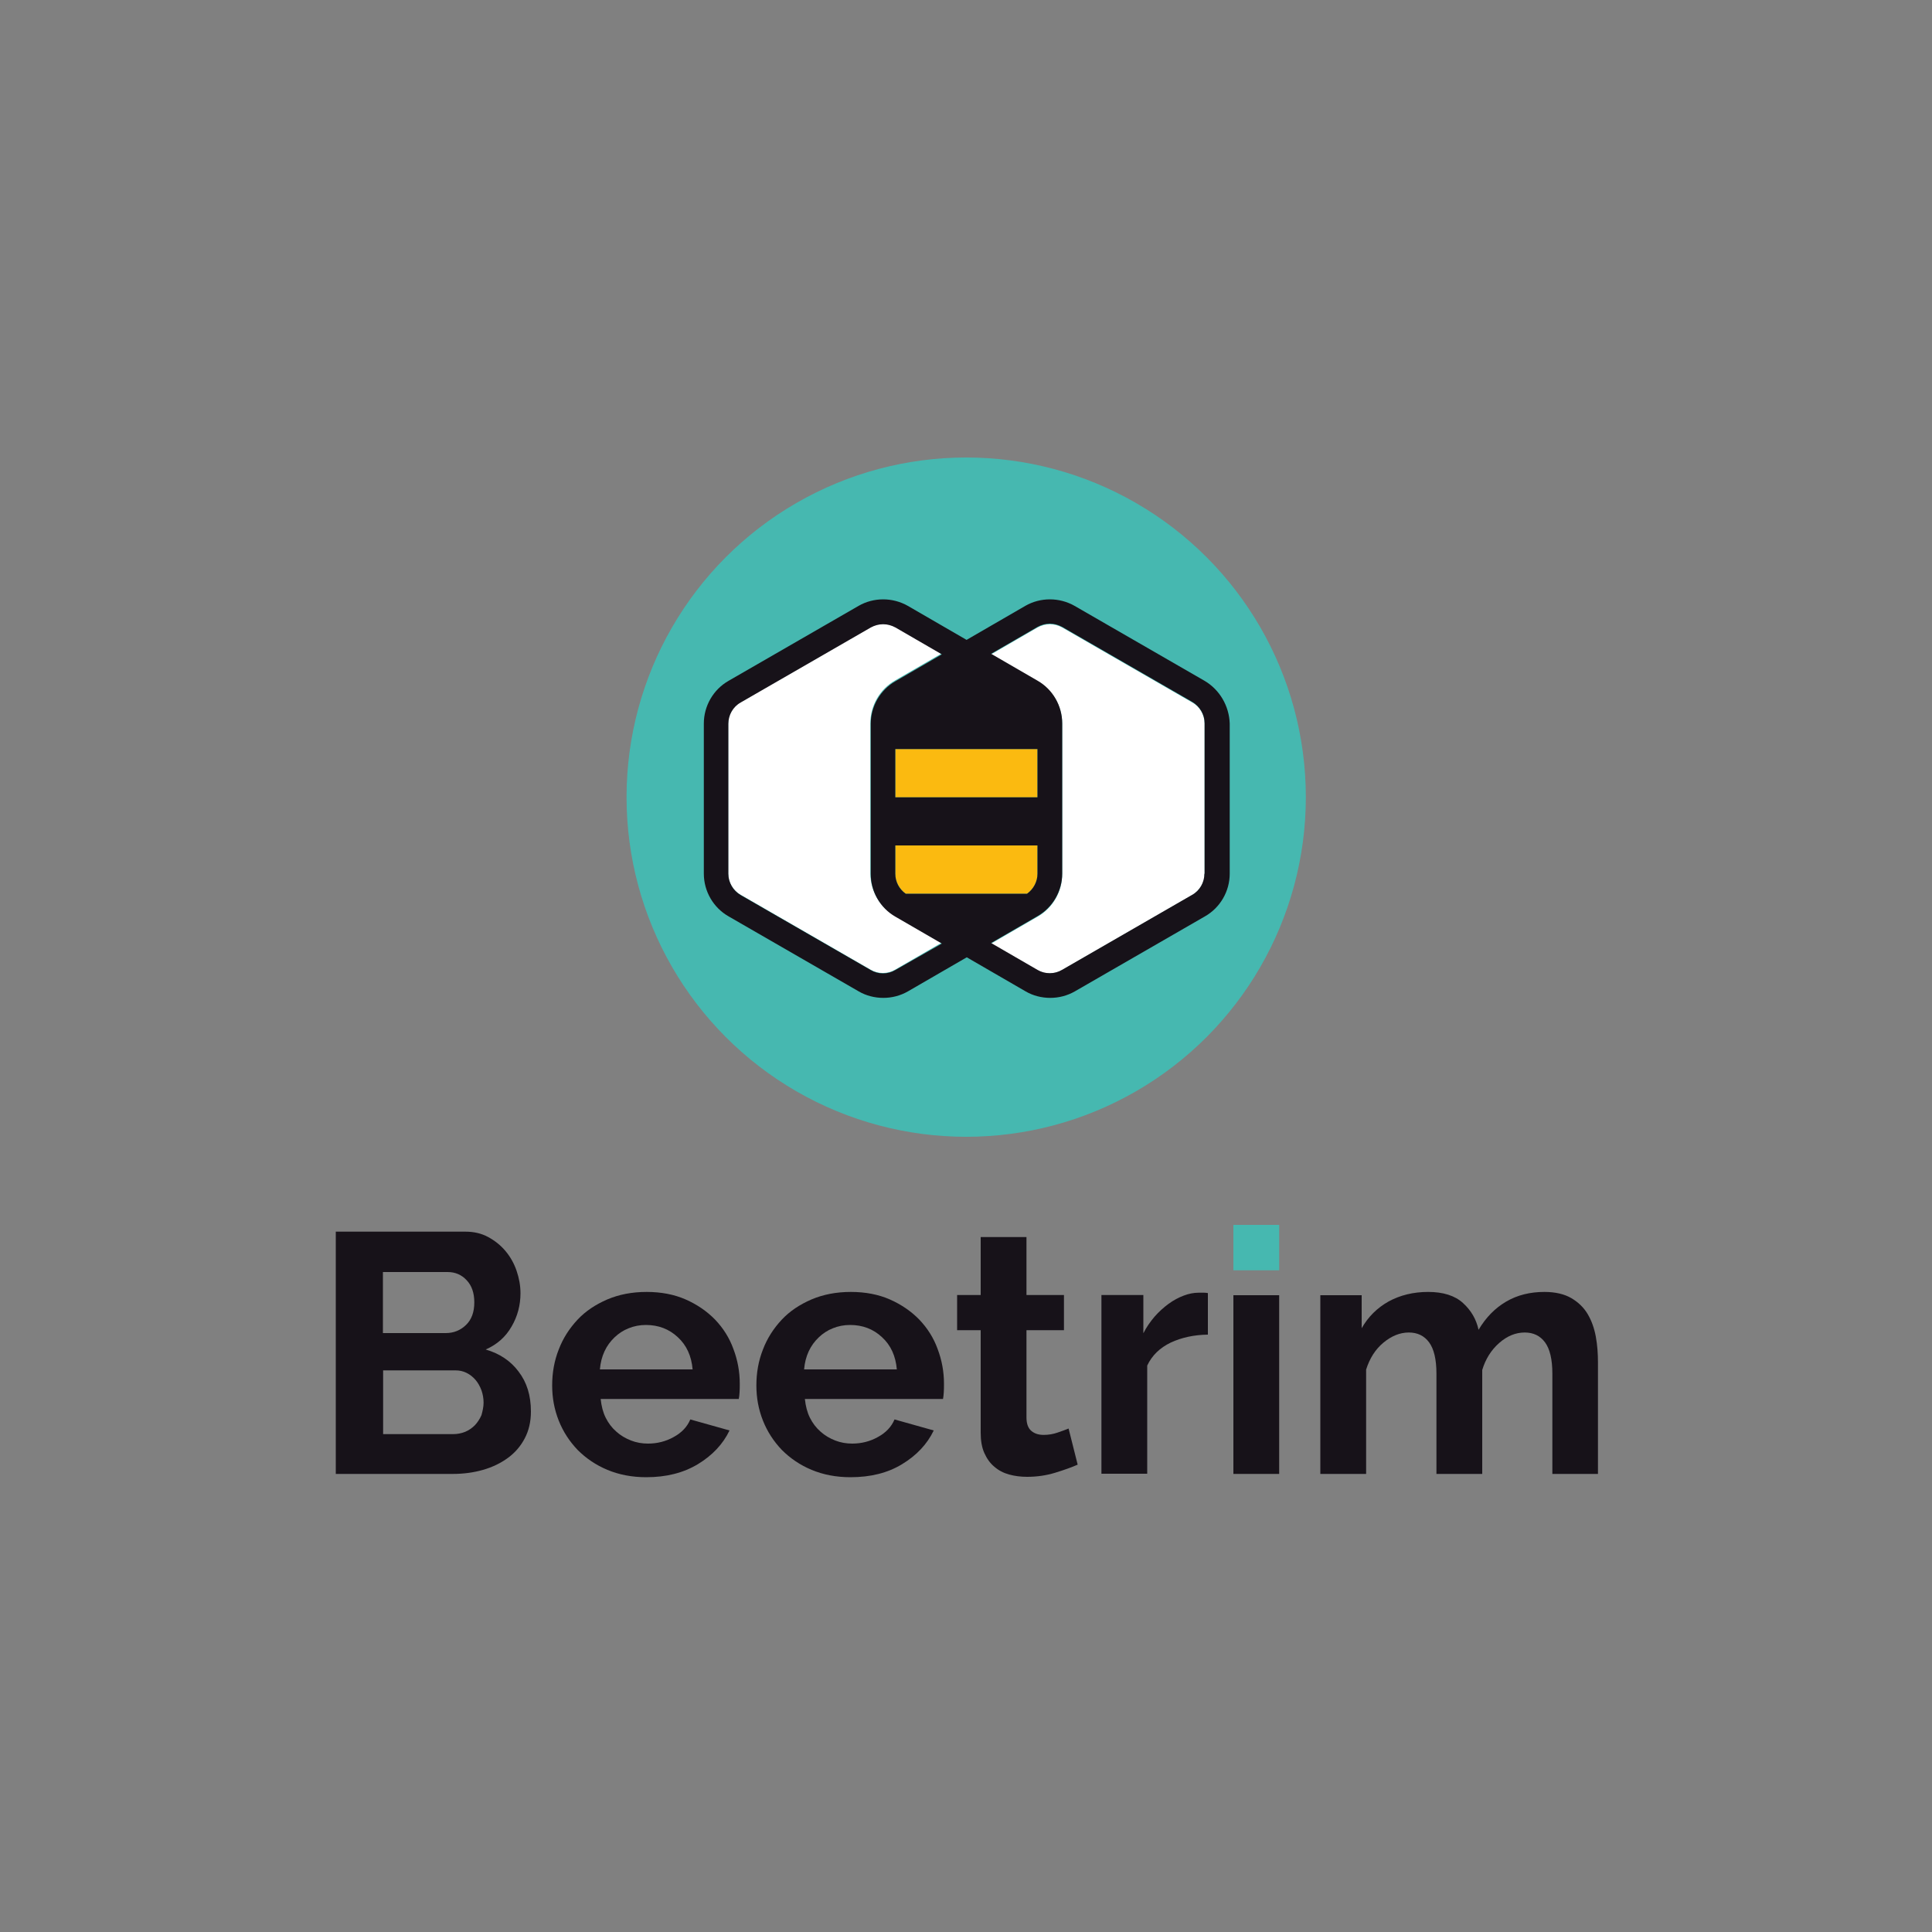 <?xml version="1.0" encoding="utf-8"?>
<!-- Generator: Adobe Illustrator 24.0.0, SVG Export Plug-In . SVG Version: 6.00 Build 0)  -->
<svg version="1.1" id="Capa_1" xmlns="http://www.w3.org/2000/svg" xmlns:xlink="http://www.w3.org/1999/xlink" x="0px" y="0px"
	 viewBox="0 0 1000 1000" style="enable-background:new 0 0 1000 1000;" xml:space="preserve">
<rect x="0" y="0" width="1000" height="1000" fill="#808080" stroke="none"/>
<style type="text/css">
	.st0{fill:#46B8B0;}
	.st1{fill:#171219;}
	.st2{fill:#FBBA10;}
	.st3{fill:#FFFFFF;}
</style>
<g>
	<g>
		<circle class="st0" cx="500.1" cy="412.6" r="175.8"/>
	</g>
	<g>
		<path class="st1" d="M274.8,730.6c0,5.3-1.1,9.9-3.2,13.9c-2.1,4-5,7.4-8.7,10.1c-3.7,2.7-8,4.8-12.9,6.2
			c-4.9,1.4-10.1,2.1-15.6,2.1h-60.6V637.5h67.1c4.4,0,8.3,0.9,11.8,2.8c3.5,1.9,6.5,4.3,9,7.3c2.5,3,4.4,6.4,5.7,10.2s2,7.7,2,11.6
			c0,6.1-1.5,11.9-4.6,17.2c-3.1,5.4-7.5,9.3-13.4,11.9c7.2,2.1,12.9,5.9,17,11.4C272.7,715.5,274.8,722.3,274.8,730.6z
			 M198.2,658.4V690h32.5c4.1,0,7.6-1.4,10.5-4.2c2.9-2.8,4.3-6.7,4.3-11.7c0-4.8-1.3-8.7-4-11.5c-2.6-2.8-5.9-4.2-9.8-4.2H198.2z
			 M250.3,726c0-2.2-0.4-4.4-1.1-6.4c-0.8-2.1-1.8-3.9-3.1-5.4c-1.3-1.5-2.8-2.7-4.6-3.6c-1.8-0.9-3.7-1.3-5.8-1.3h-37.4v33h36.2
			c2.2,0,4.3-0.4,6.3-1.2c1.9-0.8,3.6-2,5-3.4c1.4-1.5,2.5-3.2,3.4-5.2C249.8,730.3,250.3,728.2,250.3,726z"/>
		<path class="st1" d="M334.5,764.6c-7.4,0-14.1-1.3-20.1-3.8c-6-2.5-11.1-6-15.4-10.3c-4.2-4.4-7.5-9.4-9.8-15.2
			c-2.3-5.8-3.4-11.8-3.4-18.2c0-6.6,1.1-12.8,3.4-18.6c2.2-5.8,5.5-10.9,9.7-15.4s9.4-7.9,15.4-10.5c6.1-2.6,12.9-3.9,20.4-3.9
			c7.5,0,14.3,1.3,20.2,3.9c5.9,2.6,11,6.1,15.2,10.4c4.2,4.4,7.4,9.4,9.5,15.2c2.2,5.8,3.3,11.8,3.3,18c0,1.5,0,3-0.1,4.4
			c-0.1,1.4-0.2,2.6-0.4,3.5h-71.5c0.4,3.7,1.2,6.9,2.6,9.7c1.4,2.8,3.2,5.2,5.5,7.2c2.2,2,4.8,3.5,7.6,4.6c2.8,1.1,5.8,1.6,8.8,1.6
			c4.7,0,9.2-1.1,13.3-3.4c4.2-2.3,7-5.3,8.6-9.1l20.3,5.7c-3.4,7.1-8.9,12.9-16.3,17.4C353.7,762.4,344.8,764.6,334.5,764.6z
			 M358.5,708.8c-0.6-6.9-3.1-12.5-7.7-16.7c-4.5-4.2-10-6.3-16.5-6.3c-3.2,0-6.2,0.6-8.9,1.7c-2.8,1.1-5.2,2.7-7.3,4.7
			c-2.1,2-3.9,4.4-5.2,7.2s-2.1,5.9-2.4,9.4H358.5z"/>
		<path class="st1" d="M440.2,764.6c-7.4,0-14.1-1.3-20.1-3.8c-6-2.5-11.1-6-15.4-10.3c-4.2-4.4-7.5-9.4-9.8-15.2
			c-2.3-5.8-3.4-11.8-3.4-18.2c0-6.6,1.1-12.8,3.4-18.6c2.2-5.8,5.5-10.9,9.7-15.4s9.4-7.9,15.4-10.5c6.1-2.6,12.9-3.9,20.4-3.9
			c7.5,0,14.3,1.3,20.2,3.9c5.9,2.6,11,6.1,15.2,10.4c4.2,4.4,7.4,9.4,9.5,15.2c2.2,5.8,3.3,11.8,3.3,18c0,1.5,0,3-0.1,4.4
			c-0.1,1.4-0.2,2.6-0.4,3.5h-71.5c0.4,3.7,1.2,6.9,2.6,9.7c1.4,2.8,3.2,5.2,5.5,7.2c2.2,2,4.8,3.5,7.6,4.6c2.8,1.1,5.8,1.6,8.8,1.6
			c4.7,0,9.2-1.1,13.3-3.4c4.2-2.3,7-5.3,8.6-9.1l20.3,5.7c-3.4,7.1-8.9,12.9-16.3,17.4C459.5,762.4,450.6,764.6,440.2,764.6z
			 M464.2,708.8c-0.6-6.9-3.1-12.5-7.7-16.7c-4.5-4.2-10-6.3-16.5-6.3c-3.2,0-6.2,0.6-8.9,1.7c-2.8,1.1-5.2,2.7-7.3,4.7
			c-2.1,2-3.9,4.4-5.2,7.2s-2.1,5.9-2.4,9.4H464.2z"/>
		<path class="st1" d="M557.8,758.1c-3.2,1.4-7.1,2.8-11.7,4.2c-4.6,1.4-9.4,2.1-14.5,2.1c-3.3,0-6.4-0.4-9.3-1.2
			c-2.9-0.8-5.4-2.1-7.6-4c-2.2-1.8-3.9-4.2-5.2-7.1s-1.9-6.4-1.9-10.5v-53.1h-12.2v-18.2h12.2v-30h23.7v30h19.4v18.2h-19.4v45.2
			c0,3.3,0.9,5.6,2.6,7c1.7,1.4,3.8,2,6.3,2c2.5,0,4.9-0.4,7.2-1.2c2.4-0.8,4.2-1.5,5.7-2.1L557.8,758.1z"/>
		<path class="st1" d="M625.2,690.8c-7.2,0.1-13.6,1.5-19.2,4.1c-5.6,2.7-9.7,6.6-12.2,11.9v56h-23.7v-92.5h21.7v19.8
			c1.6-3.2,3.6-6,5.8-8.6c2.2-2.5,4.6-4.7,7.2-6.6c2.6-1.9,5.2-3.3,7.9-4.3c2.6-1,5.2-1.5,7.7-1.5c1.3,0,2.3,0,2.9,0
			c0.6,0,1.3,0.1,1.9,0.2V690.8z"/>
		<rect x="638.4" y="634" class="st0" width="23.7" height="23.5"/>
		<rect x="638.4" y="670.4" class="st1" width="23.7" height="92.5"/>
		<path class="st1" d="M827.2,762.9h-23.7V711c0-7.4-1.3-12.8-3.8-16.2c-2.5-3.4-6-5.1-10.5-5.1c-4.7,0-9.1,1.8-13.2,5.4
			c-4.1,3.6-7.1,8.3-8.8,14v53.8h-23.7V711c0-7.4-1.3-12.8-3.8-16.2c-2.5-3.4-6-5.1-10.5-5.1c-4.6,0-9,1.8-13.2,5.3
			c-4.2,3.5-7.1,8.2-8.9,13.9v54h-23.7v-92.5h21.4v17.1c3.4-6,8.1-10.6,14-13.9c5.9-3.2,12.7-4.9,20.4-4.9c7.8,0,13.8,1.9,18,5.7
			c4.2,3.8,6.9,8.4,8.1,13.9c3.8-6.4,8.5-11.2,14.3-14.6c5.8-3.4,12.4-5,19.8-5c5.6,0,10.3,1.1,13.9,3.2s6.5,4.9,8.5,8.3
			c2,3.4,3.4,7.3,4.2,11.7c0.8,4.4,1.1,8.8,1.1,13.2V762.9z"/>
	</g>
	<g>
		<path class="st2" d="M537,452.2v-14.6h-73.6v14.6c0,4.2,2.1,8,5.4,10.4h62.8C534.9,460.3,537,456.4,537,452.2z"/>
		<rect x="463.4" y="387.7" class="st2" width="73.6" height="25"/>
	</g>
	<g>
		<path class="st3" d="M457,322.9c-2.2,0-4.4,0.6-6.4,1.7l-67.3,38.8c-3.9,2.3-6.4,6.5-6.4,11v77.7c0,4.5,2.4,8.8,6.4,11l67.3,38.8
			c3.9,2.3,8.8,2.3,12.7,0l24-13.9l-24-13.9c-7.9-4.5-12.8-13-12.8-22.1v-77.7c0-9.1,4.9-17.6,12.8-22.1l24-13.9l-24-13.9
			C461.4,323.5,459.2,322.9,457,322.9z"/>
		<path class="st3" d="M549.8,502.1l67.3-38.8c3.9-2.3,6.4-6.5,6.4-11v-77.7c0-4.5-2.4-8.8-6.4-11l-67.3-38.8
			c-2-1.1-4.2-1.7-6.4-1.7c-2.2,0-4.4,0.6-6.4,1.7l-24,13.9l24,13.9c7.9,4.5,12.8,13,12.8,22.1v77.7c0,9.1-4.9,17.6-12.8,22.1
			l-24,13.9l24,13.9C541,504.4,545.8,504.4,549.8,502.1z"/>
	</g>
	<path class="st1" d="M623.5,352.4l-67.3-38.8c-7.9-4.5-17.7-4.5-25.5,0l-30.4,17.6l-30.4-17.6c-7.9-4.5-17.7-4.5-25.5,0l-67.3,38.8
		c-7.9,4.5-12.8,13-12.8,22.1v77.7c0,9.1,4.9,17.6,12.8,22.1l67.3,38.8c3.9,2.3,8.4,3.4,12.8,3.4c4.4,0,8.8-1.1,12.8-3.4l30.4-17.6
		l30.4,17.6c3.9,2.3,8.4,3.4,12.8,3.4c4.4,0,8.8-1.1,12.8-3.4l67.3-38.8c7.9-4.5,12.8-13,12.8-22.1v-77.7
		C636.2,365.4,631.3,357,623.5,352.4z M537,452.2c0,4.2-2.1,8-5.4,10.4h-62.8c-3.4-2.4-5.4-6.2-5.4-10.4v-14.6H537V452.2z
		 M537,412.7h-73.6v-25H537V412.7z M463.4,502.1c-3.9,2.3-8.8,2.3-12.7,0l-67.3-38.8c-3.9-2.3-6.4-6.5-6.4-11v-77.7
		c0-4.5,2.4-8.8,6.4-11l67.3-38.8c2-1.1,4.2-1.7,6.4-1.7c2.2,0,4.4,0.6,6.4,1.7l24,13.9l-24,13.9c-7.9,4.5-12.8,13-12.8,22.1v77.7
		c0,9.1,4.9,17.6,12.8,22.1l24,13.9L463.4,502.1z M623.4,452.2c0,4.5-2.4,8.8-6.4,11l-67.3,38.8c-3.9,2.3-8.8,2.3-12.7,0l-24-13.9
		l24-13.9c7.9-4.5,12.8-13,12.8-22.1v-77.7c0-9.1-4.9-17.6-12.8-22.1l-24-13.9l24-13.9c2-1.1,4.2-1.7,6.4-1.7c2.2,0,4.4,0.6,6.4,1.7
		l67.3,38.8c3.9,2.3,6.4,6.5,6.4,11V452.2z"/>
</g>
</svg>
